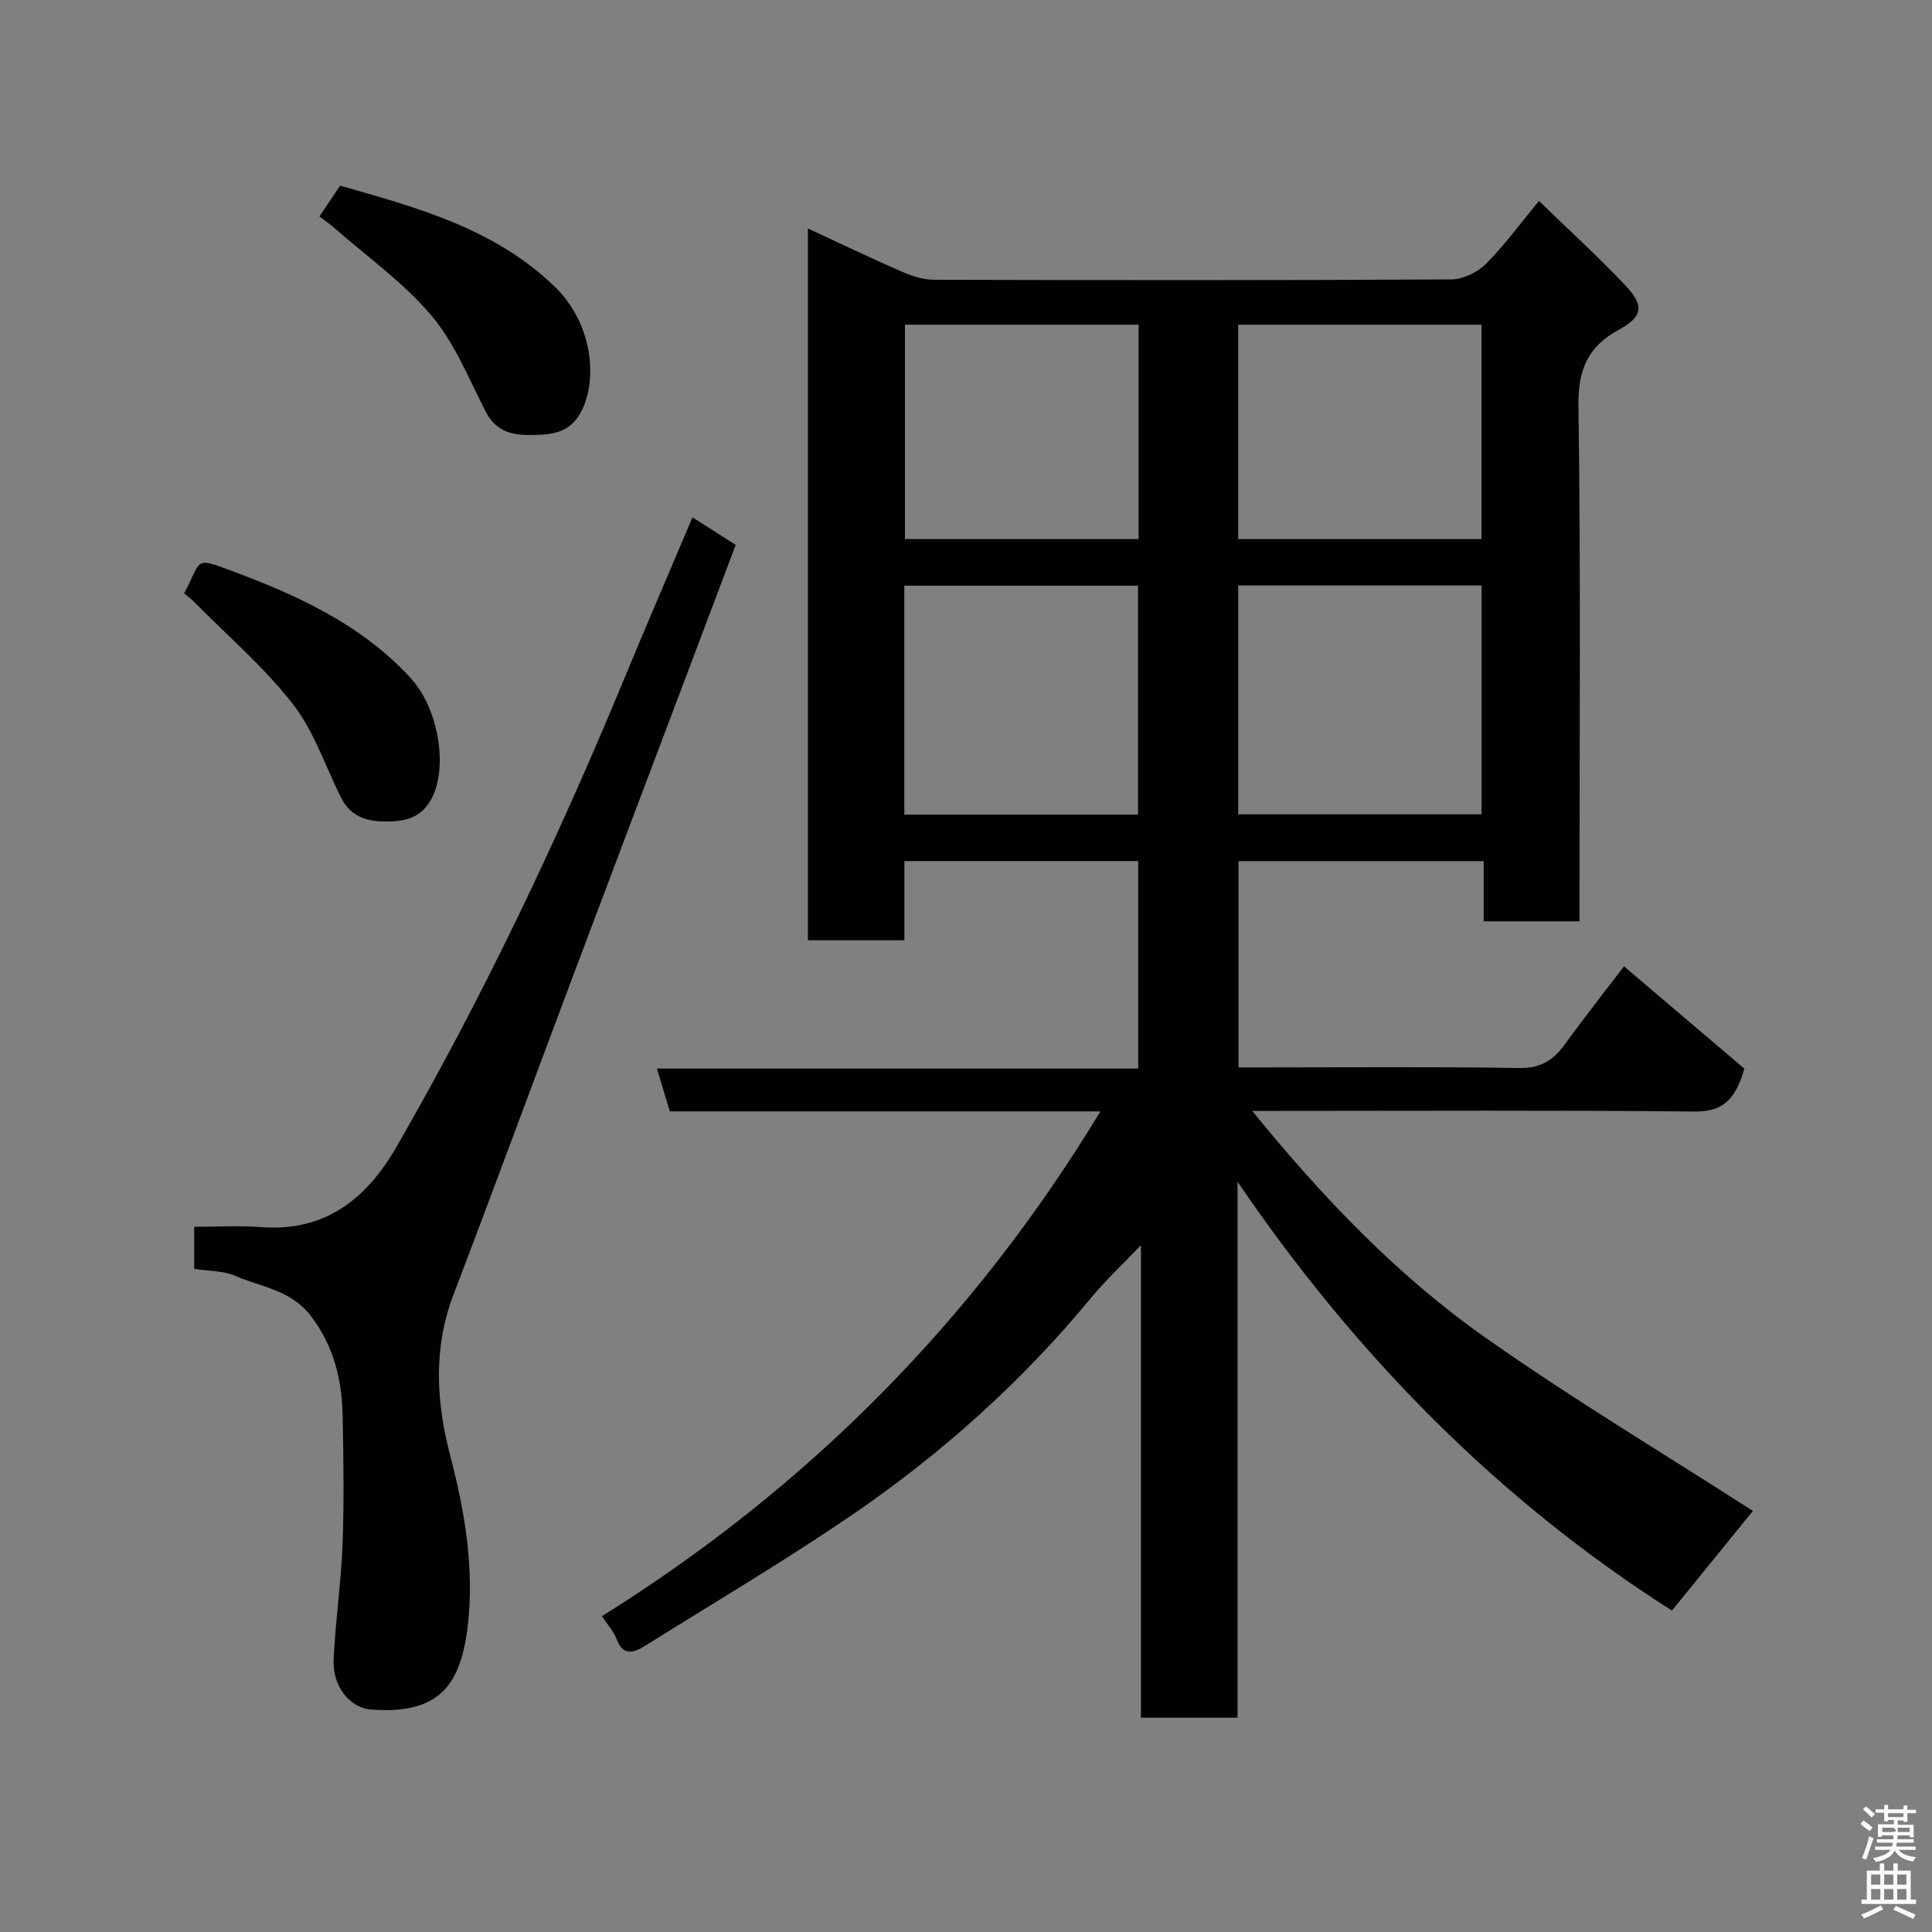 <svg enable-background="new 0 0 400 400" viewBox="0 0 400 400" xmlns="http://www.w3.org/2000/svg"><rect x="0" y="0" width="400" height="400" fill="#808080" stroke="none"/><path d="m385.2 377.6.6-.7c.6.4 1.3.9 1.9 1.5l-.6.7c-.8-.5-1.4-1-1.9-1.5zm.3 7.1c.6-1.4 1.1-2.9 1.5-4.5.3.1.6.3.9.4-.5 1.4-1 2.9-1.5 4.4zm.2-10.1.6-.6c.7.5 1.3 1.1 1.9 1.6l-.7.7c-.6-.6-1.2-1.2-1.8-1.7zm8.4-.8h.8v.9h1.8v.7h-1.8v1.8h-.8v-.3h-1.2v.9h3.3v2.6h-.8v-.4h-2.5c0 .3 0 .6-.1.8h3.4v.7h-3.5c0 .3-.1.6-.1.8h4v.7h-3.5c.7.9 1.9 1.3 3.6 1.5-.2.2-.4.5-.6.9-1.9-.3-3.2-1.1-3.8-2.3-.5 1.1-1.8 2-3.9 2.4-.2-.3-.4-.5-.6-.8 1.9-.4 3.1-.9 3.6-1.7h-3.2v-.7h3.5c.1-.2.1-.5.2-.8h-3.3v-.7h3.4c0-.2 0-.5 0-.8h-2.4v.3h-.8v-2.6h3.3v-.9h-1.2v.3h-.8v-1.8h-1.8v-.7h1.8v-.9h.8v.9h3.2zm-4.4 5.5h2.4c1-.3 0-.6 0-.9h-2.4zm1.2-3.1h3.2v-.8h-3.2zm4.4 2.2h-2.4v.9h2.5v-.9z" fill="#fafafb"/><path d="m389.2 385.8h.9v1.5h1.9v-1.5h.9v1.5h2.7v6h1.1v.9h-11.3v-.9h1.1v-6h2.7zm.2 8.7.5.8c-1.2.6-2.5 1.3-4 1.9-.2-.3-.3-.6-.6-.8 1.6-.6 3-1.3 4.1-1.9zm-2-4.3h1.9v-2.1h-1.9zm0 3.1h1.9v-2.2h-1.9zm2.7-3.1h1.9v-2.1h-1.9zm0 3.1h1.9v-2.2h-1.9zm2.4 1.3c1.4.6 2.7 1.2 4.1 1.8l-.5.9c-1.5-.7-2.8-1.4-4.1-1.9zm2.2-6.5h-1.9v2.1h1.9zm-1.9 5.2h1.9v-2.2h-1.9z" fill="#fafafb"/><g fill="#010100"><path d="m227.83 230.1c-30.03 0-59.48 0-89.15 0-.87-2.87-1.69-5.6-2.67-8.87h99.65c0-14.56 0-28.62 0-42.95-16 0-31.94 0-48.42 0v16.39c-6.93 0-13.32 0-19.97 0 0-49.05 0-97.98 0-147.37 6.61 3.06 13.06 6.16 19.61 9.02 2.04.89 4.36 1.59 6.55 1.6 35.67.1 71.33.13 107-.07 2.43-.01 5.4-1.43 7.15-3.16 3.83-3.8 7.03-8.23 11.05-13.08 6.1 5.92 12.22 11.49 17.88 17.48 3.96 4.19 3.65 6.45-1.35 9.18-6.52 3.56-8.47 8.35-8.36 15.88.49 33.66.22 67.33.22 101v5.6c-6.75 0-13.02 0-19.84 0 0-4.06 0-8.12 0-12.46-17.15 0-33.75 0-50.76 0v42.71h5.16c17.67 0 35.34-.16 53 .12 4.42.07 7.05-1.64 9.44-4.95 4.22-5.82 8.69-11.47 12.21-16.1 8.69 7.38 17.16 14.59 24.92 21.18-1.98 6.99-4.92 8.94-10.45 8.88-28.5-.29-57-.13-85.5-.13-1.8 0-3.6 0-5.94 0 14.5 17.84 29.94 34.03 48.25 46.92 18.1 12.75 37.15 24.15 55.41 35.9-5.16 6.35-10.84 13.34-16.76 20.63-36.04-22.92-65.57-53-89.94-88.78v110.96c-6.83 0-13.22 0-20 0 0-32.26 0-64.52 0-97.83-3.9 4.09-7.32 7.26-10.27 10.84-14.44 17.5-31.19 32.51-49.87 45.23-13.87 9.45-28.35 18.01-42.58 26.91-2.3 1.44-4.51 2.14-5.84-1.43-.6-1.62-1.88-2.98-3.04-4.73 42.73-26.71 77-61.26 103.21-104.52zm28.53-108.88v47.38h50.38c0-15.99 0-31.58 0-47.38-16.86 0-33.44 0-50.38 0zm-69.13 47.43h48.38c0-16.06 0-31.76 0-47.39-16.32 0-32.24 0-48.38 0zm69.12-101.43v44.38h50.38c0-14.99 0-29.57 0-44.38-16.85 0-33.43 0-50.38 0zm-68.99 0v44.38h48.38c0-14.99 0-29.58 0-44.38-16.19 0-32.11 0-48.38 0z"/><path d="m40.21 262.7c0-3.36 0-6.31 0-8.7 4.77 0 9.33-.29 13.84.06 13.26 1.03 21.86-5.91 27.98-16.51 18.05-31.29 33.49-63.86 47.29-97.22 4.54-10.98 9.26-21.89 14.05-33.22 2.92 1.86 5.72 3.64 8.95 5.7-3.33 8.82-6.64 17.61-9.96 26.4-7.81 20.7-15.66 41.39-23.44 62.1-8.36 22.24-16.55 44.53-25.03 66.73-4.24 11.11-3.58 22.24-.67 33.35 3.07 11.74 5.06 23.69 3.57 35.66-1.54 12.35-6.32 17.88-19.9 16.9-4.5-.32-8.07-4.85-7.82-10.38.36-7.88 1.54-15.73 1.84-23.61.34-8.82.2-17.66.04-26.49-.13-7.62-1.72-14.67-6.63-21.06-4.14-5.39-10.25-5.92-15.62-8.26-2.45-1.07-5.42-.97-8.49-1.45z"/><path d="m66.13 44.82c1.43-2.12 2.76-4.1 4.29-6.38 15.81 4.51 31.83 8.79 44.32 20.8 8.06 7.74 9.05 19.39 5.56 26.04-2.4 4.57-6.44 4.79-10.86 4.78-3.94-.01-6.91-1.02-8.87-4.82-3.5-6.81-6.42-14.23-11.28-19.95-5.83-6.88-13.43-12.26-20.28-18.27-.84-.76-1.8-1.39-2.88-2.2z"/><path d="m38.14 122.84c3.65-6.92 1.95-7.58 9.58-4.74 13.68 5.09 26.84 11.01 37.13 22.09 6.17 6.64 7.84 18.85 4.54 25.07-2.01 3.79-4.93 4.74-8.87 4.82-4.24.09-7.78-.8-9.83-4.81-3.32-6.52-5.62-13.81-10.03-19.47-5.96-7.67-13.49-14.12-20.36-21.07-.68-.71-1.48-1.31-2.16-1.89z"/></g></svg>